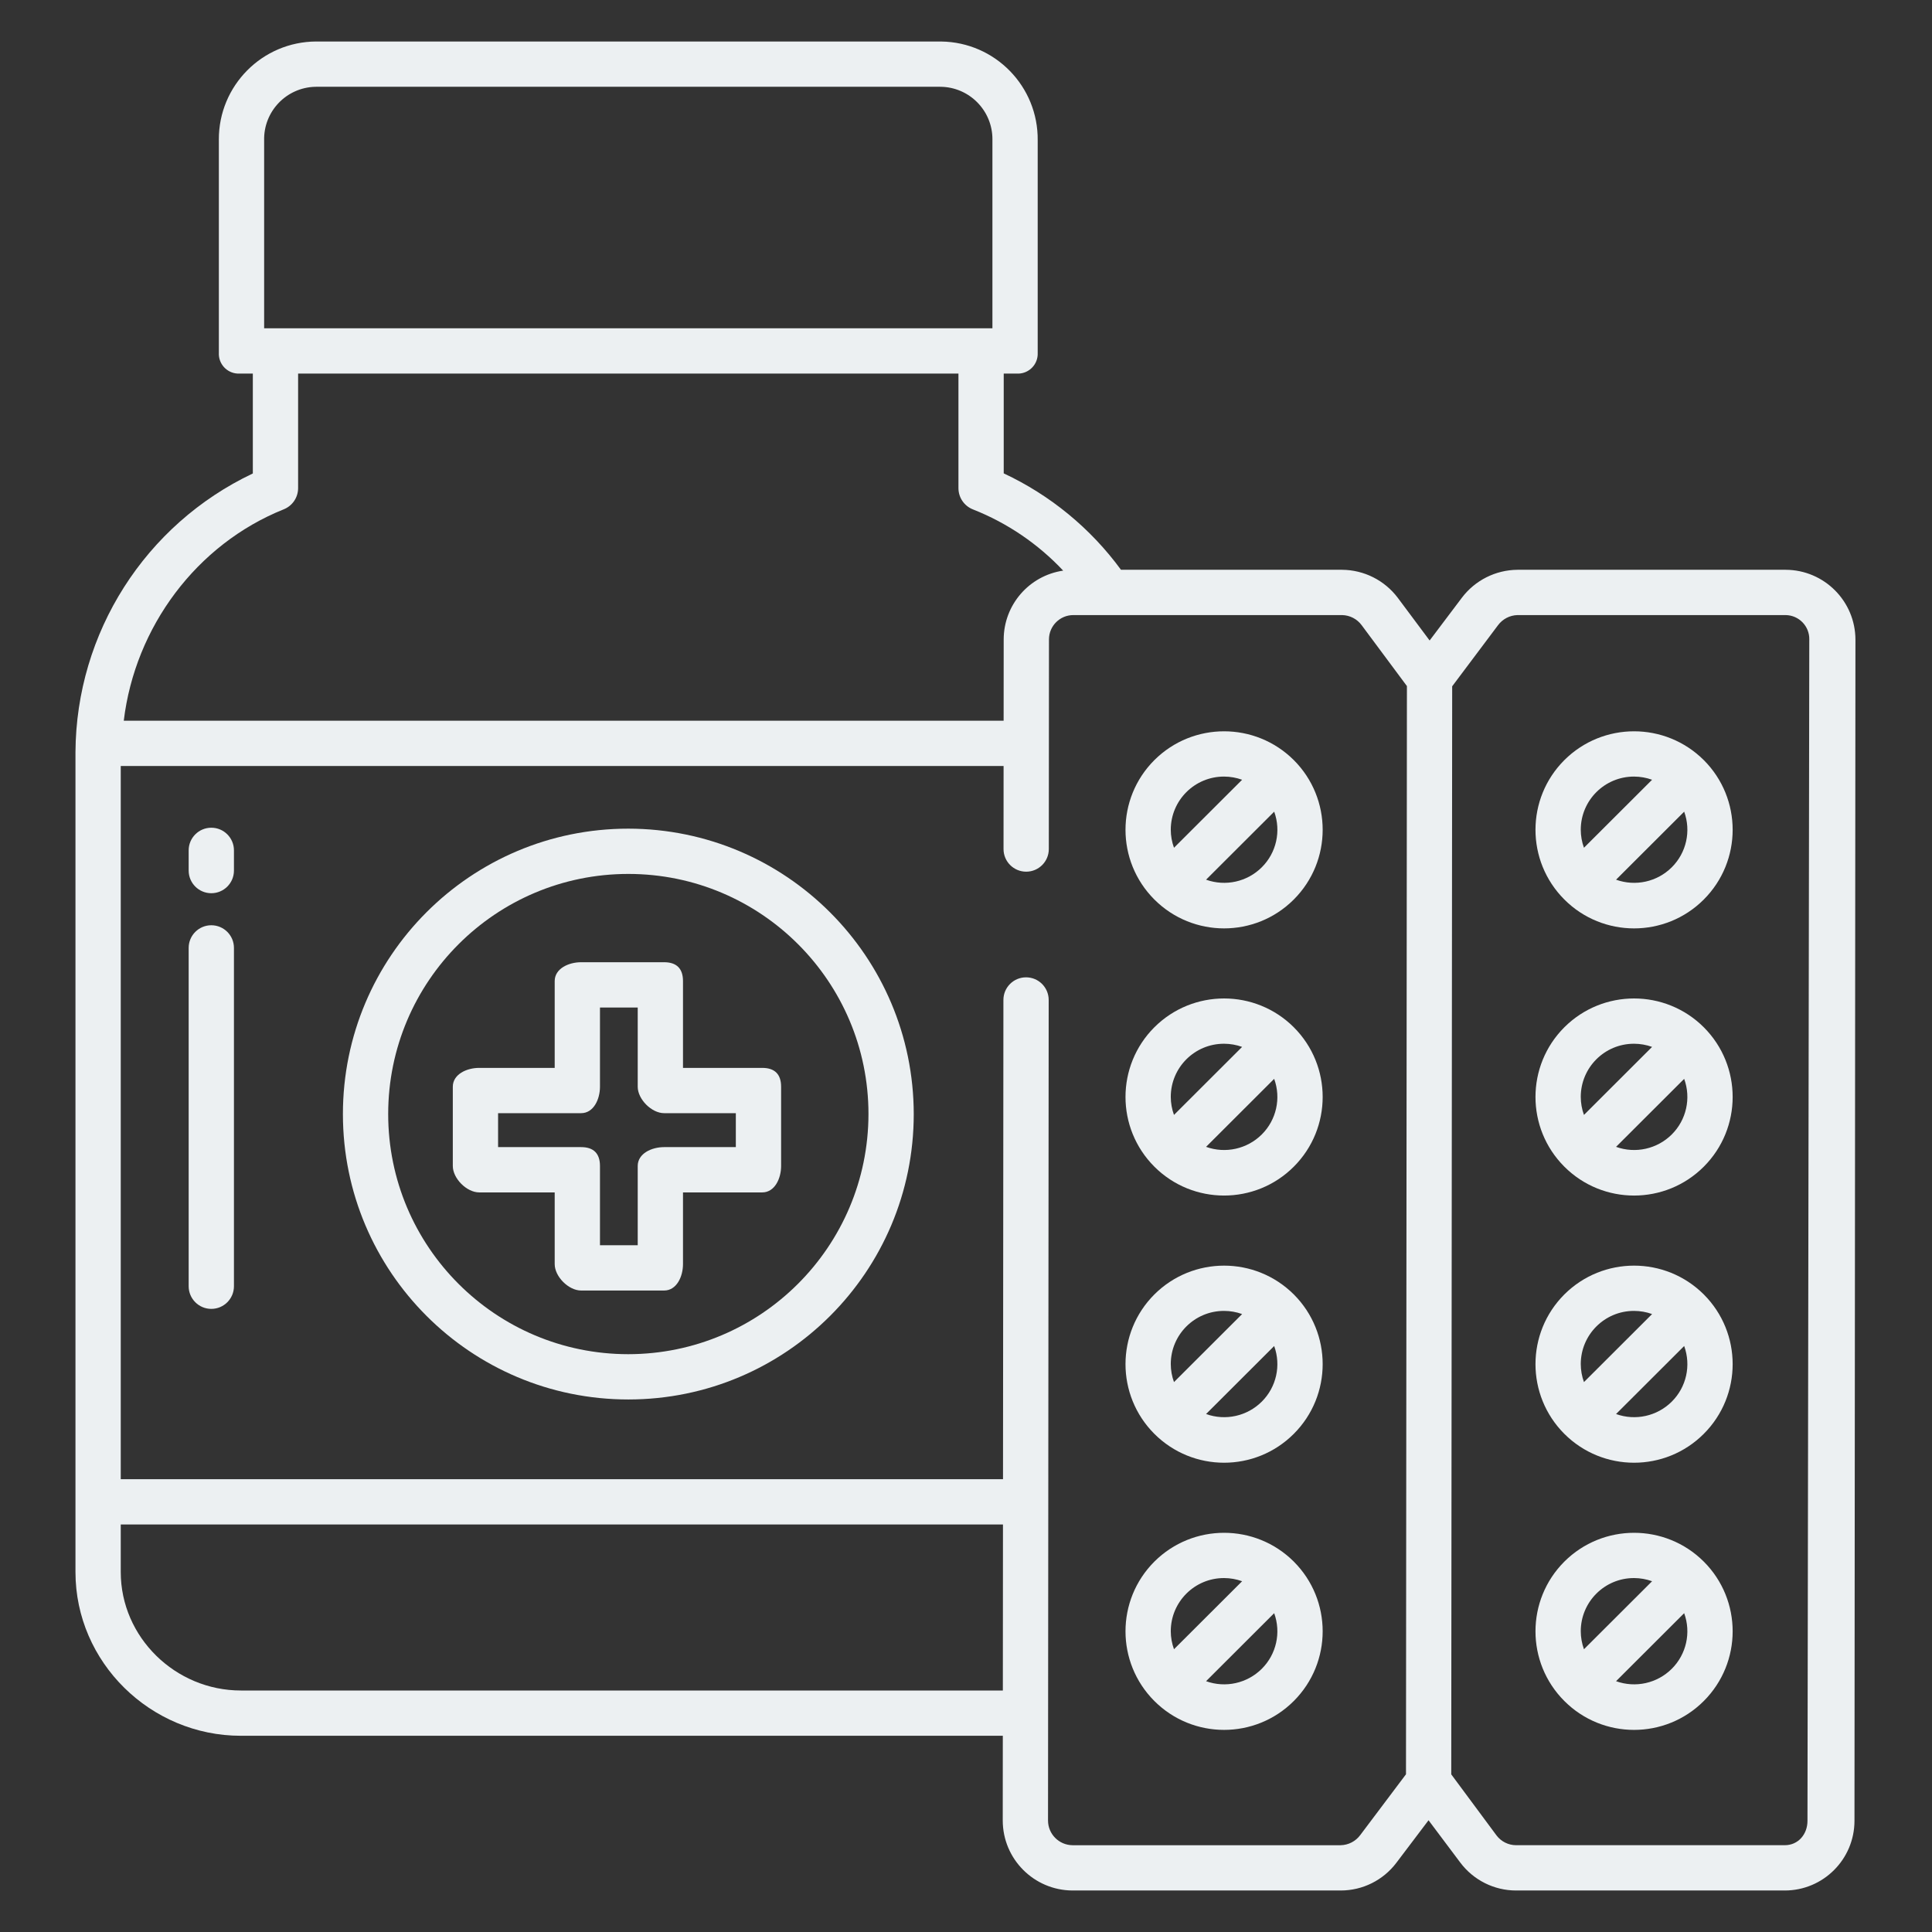 <svg width="110" height="110" viewBox="0 0 110 110" fill="none" xmlns="http://www.w3.org/2000/svg">
<rect x="0" y="0" width="110" height="110" fill="#333333" stroke="none"/>
<path d="M43.398 60.801H38.887V55.859C38.887 55.148 38.525 54.785 37.812 54.785H33.086C32.374 54.785 31.582 55.148 31.582 55.859V60.801H27.285C26.573 60.801 25.781 61.163 25.781 61.875V66.387C25.781 67.099 26.573 67.891 27.285 67.891H31.582V71.973C31.582 72.684 32.374 73.477 33.086 73.477H37.812C38.525 73.477 38.887 72.684 38.887 71.973V67.891H43.398C44.11 67.891 44.473 67.099 44.473 66.387V61.875C44.473 61.163 44.11 60.801 43.398 60.801ZM41.895 65.312H37.812C37.1 65.312 36.309 65.675 36.309 66.387V70.898H34.16V66.387C34.16 65.675 33.798 65.312 33.086 65.312H28.359V63.379H33.086C33.798 63.379 34.16 62.587 34.16 61.875V57.363H36.309V61.875C36.309 62.587 37.1 63.379 37.812 63.379H41.895V65.312Z" fill="#ECF0F2"/>
<path d="M35.77 47.18C26.795 47.182 19.522 54.46 19.524 63.435C19.527 72.409 26.804 79.683 35.779 79.68C44.752 79.678 52.025 72.403 52.025 63.43C52.014 54.458 44.742 47.188 35.77 47.18ZM35.77 77.102C28.219 77.1 22.1 70.976 22.102 63.425C22.105 55.875 28.228 49.755 35.779 49.758C43.328 49.76 49.447 55.881 49.447 63.43C49.437 70.979 43.319 77.094 35.77 77.102V77.102Z" fill="#ECF0F2"/>
<path d="M12.031 52.68C11.319 52.68 10.742 53.257 10.742 53.969V73.233C10.742 73.945 11.319 74.522 12.031 74.522C12.743 74.522 13.32 73.945 13.32 73.233V53.969C13.32 53.257 12.743 52.68 12.031 52.68Z" fill="#ECF0F2"/>
<path d="M12.031 47.127C11.319 47.127 10.742 47.704 10.742 48.416V49.567C10.742 50.279 11.319 50.856 12.031 50.856C12.743 50.856 13.32 50.279 13.32 49.567V48.416C13.32 47.704 12.743 47.127 12.031 47.127Z" fill="#ECF0F2"/>
<path d="M73.663 43.276C71.468 41.091 67.921 41.091 65.726 43.276C63.534 45.467 63.533 49.021 65.724 51.214C67.916 53.406 71.47 53.407 73.662 51.215C75.855 49.024 75.856 45.47 73.664 43.277C73.663 43.277 73.663 43.276 73.662 43.276H73.663ZM66.659 47.24C66.661 45.567 68.019 44.213 69.692 44.215C69.693 44.215 69.694 44.215 69.695 44.215C70.045 44.216 70.392 44.277 70.721 44.396L66.842 48.268C66.722 47.939 66.66 47.591 66.659 47.24H66.659ZM71.84 49.381C71.008 50.209 69.773 50.483 68.668 50.086L72.547 46.213C72.949 47.316 72.674 48.552 71.841 49.38L71.84 49.381Z" fill="#ECF0F2"/>
<path d="M97.005 43.276C94.811 41.091 91.264 41.091 89.069 43.276C86.876 45.467 86.876 49.021 89.067 51.214C91.259 53.407 94.813 53.407 97.005 51.216C99.198 49.024 99.199 45.47 97.007 43.277C97.007 43.277 97.006 43.276 97.005 43.276ZM90.002 47.24C90.004 45.567 91.362 44.213 93.035 44.215C93.036 44.215 93.036 44.215 93.037 44.215C93.387 44.216 93.734 44.277 94.063 44.396L90.184 48.268C90.064 47.939 90.003 47.591 90.002 47.24H90.002ZM95.183 49.381C94.351 50.209 93.116 50.483 92.011 50.086L95.89 46.213C96.292 47.316 96.017 48.552 95.184 49.38L95.183 49.381Z" fill="#ECF0F2"/>
<path d="M73.663 58.487C71.468 56.302 67.921 56.302 65.726 58.487C63.534 60.678 63.533 64.232 65.724 66.425C67.916 68.617 71.47 68.618 73.662 66.427C75.855 64.235 75.856 60.681 73.664 58.489C73.663 58.488 73.663 58.487 73.662 58.487H73.663ZM66.659 62.452C66.66 60.779 68.018 59.424 69.691 59.426C69.693 59.426 69.694 59.426 69.695 59.426C70.045 59.427 70.392 59.488 70.721 59.606L66.842 63.479C66.722 63.15 66.66 62.802 66.659 62.452H66.659ZM71.84 64.592C71.008 65.42 69.773 65.695 68.668 65.297L72.546 61.425C72.948 62.528 72.673 63.764 71.84 64.592Z" fill="#ECF0F2"/>
<path d="M97.005 58.487C94.811 56.302 91.264 56.302 89.069 58.487C86.876 60.678 86.876 64.233 89.067 66.425C91.259 68.618 94.813 68.618 97.005 66.427C99.198 64.235 99.199 60.681 97.007 58.489C97.007 58.488 97.006 58.487 97.005 58.487ZM90.002 62.452C90.003 60.779 91.361 59.424 93.034 59.426C93.035 59.426 93.036 59.426 93.037 59.426C93.387 59.427 93.734 59.488 94.063 59.606L90.184 63.479C90.065 63.15 90.003 62.802 90.002 62.452H90.002ZM95.183 64.592C94.351 65.42 93.116 65.695 92.011 65.297L95.89 61.425C96.292 62.528 96.016 63.764 95.183 64.592Z" fill="#ECF0F2"/>
<path d="M73.663 73.699C71.468 71.514 67.921 71.514 65.726 73.699C63.534 75.89 63.533 79.444 65.724 81.637C67.916 83.829 71.47 83.83 73.662 81.638C75.855 79.447 75.856 75.893 73.664 73.7C73.663 73.7 73.663 73.699 73.662 73.699H73.663ZM66.659 77.663C66.66 75.99 68.018 74.635 69.691 74.637C69.692 74.637 69.694 74.637 69.695 74.637C70.045 74.638 70.392 74.699 70.721 74.817L66.842 78.69C66.722 78.361 66.66 78.013 66.659 77.663H66.659ZM71.84 79.804C71.008 80.632 69.773 80.906 68.668 80.509L72.546 76.637C72.948 77.74 72.673 78.976 71.84 79.804Z" fill="#ECF0F2"/>
<path d="M89.069 73.698C86.876 75.89 86.876 79.444 89.067 81.637C91.259 83.829 94.813 83.83 97.005 81.638C99.198 79.447 99.199 75.893 97.007 73.7C97.007 73.7 97.006 73.699 97.005 73.698C94.811 71.514 91.264 71.514 89.069 73.698ZM90.002 77.663C90.004 75.99 91.361 74.635 93.034 74.637C93.035 74.637 93.036 74.637 93.037 74.637C93.387 74.638 93.734 74.699 94.063 74.817L90.184 78.69C90.065 78.361 90.003 78.013 90.002 77.663ZM95.184 79.803C94.351 80.632 93.116 80.906 92.011 80.509L95.89 76.636C96.292 77.74 96.017 78.976 95.184 79.803Z" fill="#ECF0F2"/>
<path d="M73.663 88.91C71.468 86.725 67.921 86.725 65.726 88.91C63.534 91.102 63.533 94.655 65.724 96.848C67.916 99.04 71.47 99.041 73.662 96.849C75.855 94.658 75.856 91.104 73.664 88.912C73.663 88.911 73.663 88.91 73.662 88.91H73.663ZM66.659 92.875C66.66 91.202 68.017 89.846 69.69 89.848C69.692 89.848 69.693 89.848 69.695 89.848C70.045 89.849 70.392 89.91 70.721 90.029L66.842 93.901C66.722 93.572 66.66 93.225 66.659 92.875H66.659ZM71.84 95.015C71.008 95.843 69.773 96.118 68.668 95.72L72.546 91.848C72.948 92.951 72.673 94.187 71.84 95.015Z" fill="#ECF0F2"/>
<path d="M97.005 88.91C94.811 86.725 91.264 86.725 89.069 88.91C86.876 91.102 86.876 94.656 89.067 96.848C91.259 99.041 94.813 99.041 97.005 96.85C99.198 94.658 99.199 91.104 97.007 88.912C97.007 88.911 97.006 88.91 97.005 88.91ZM90.002 92.875C90.003 91.202 91.36 89.846 93.033 89.848C93.034 89.848 93.036 89.848 93.037 89.848C93.387 89.849 93.734 89.91 94.063 90.029L90.184 93.901C90.065 93.572 90.003 93.225 90.002 92.875H90.002ZM95.183 95.015C94.351 95.843 93.116 96.118 92.011 95.72L95.889 91.848C96.292 92.951 96.016 94.187 95.183 95.015Z" fill="#ECF0F2"/>
<path d="M101.671 32.441H86.398C85.153 32.452 83.983 33.04 83.232 34.034L81.397 36.467L79.588 34.042C78.837 33.042 77.662 32.45 76.412 32.441H63.824C62.095 30.08 59.799 28.192 57.148 26.952V21.27H57.883C58.506 21.308 59.043 20.835 59.081 20.212C59.084 20.169 59.084 20.126 59.082 20.084V7.998C59.12 4.925 56.66 2.402 53.586 2.364C53.569 2.363 53.553 2.363 53.536 2.363H18.004C14.931 2.375 12.449 4.876 12.46 7.949C12.461 7.965 12.461 7.982 12.461 7.998V20.084C12.428 20.706 12.905 21.237 13.528 21.27C13.571 21.272 13.614 21.272 13.657 21.27H14.395V26.957C8.262 29.865 4.337 36.029 4.297 42.816V89.508C4.297 94.646 8.569 98.828 13.712 98.828H57.096L57.092 103.651C57.094 105.845 58.867 107.625 61.061 107.637H76.336C77.579 107.637 78.751 107.054 79.501 106.063L81.335 103.638L83.144 106.049C83.894 107.048 85.071 107.637 86.32 107.637H101.617C103.806 107.636 105.582 105.863 105.586 103.673L105.641 36.424C105.638 34.23 103.864 32.451 101.671 32.441ZM15.039 7.998C14.998 6.351 16.3 4.983 17.947 4.942C17.966 4.942 17.985 4.942 18.004 4.941H53.536C55.184 4.95 56.514 6.294 56.505 7.943C56.505 7.961 56.504 7.98 56.504 7.998V18.691H15.039V7.998ZM16.152 29C16.643 28.805 16.968 28.332 16.973 27.804V21.27H54.57V27.804C54.575 28.336 54.902 28.811 55.397 29.004C57.345 29.773 59.099 30.963 60.533 32.489C58.591 32.775 57.151 34.439 57.146 36.402L57.142 41.035H7.047C7.689 35.694 11.193 30.989 16.152 29ZM57.098 96.25H13.716C9.99 96.25 6.875 93.225 6.875 89.504V86.797H57.105L57.098 96.25ZM80.051 101.02L77.445 104.484C77.183 104.837 76.773 105.049 76.334 105.059H61.061C60.29 105.049 59.671 104.422 59.67 103.652L59.708 56.935C59.708 56.223 59.132 55.645 58.42 55.645C57.708 55.644 57.13 56.221 57.13 56.932L57.107 84.219H6.875V43.613H57.14L57.137 48.34C57.136 49.052 57.713 49.629 58.425 49.63C59.137 49.631 59.714 49.054 59.715 48.342L59.724 36.403C59.726 35.637 60.349 35.018 61.115 35.02C61.115 35.02 61.115 35.02 61.115 35.02H76.412C76.852 35.028 77.264 35.24 77.526 35.594L80.104 39.062L80.051 101.02ZM102.91 103.671C102.91 104.436 102.384 105.058 101.617 105.058H86.32C85.882 105.057 85.47 104.851 85.206 104.502L82.628 101.025L82.681 39.075L85.287 35.602C85.548 35.247 85.958 35.032 86.398 35.02H101.671C102.425 35.032 103.026 35.653 103.014 36.406C103.013 36.412 103.013 36.417 103.013 36.423L102.91 103.671Z" fill="#ECF0F2"/>
</svg>
